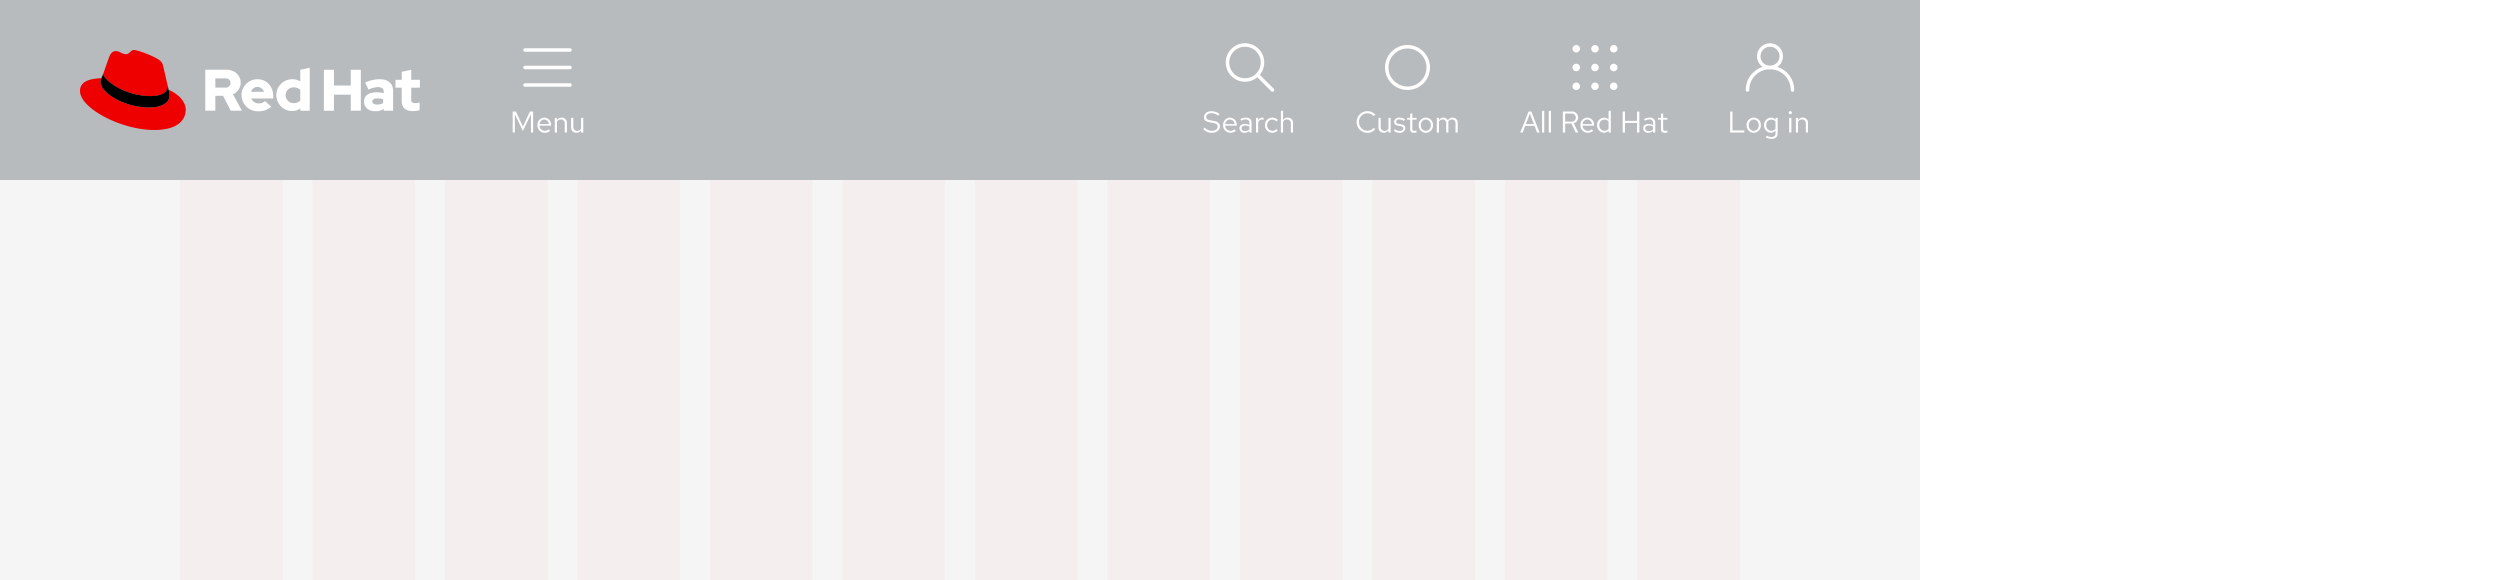 <svg xmlns="http://www.w3.org/2000/svg" width="1000" height="232"><defs><clipPath id="a"><path fill="none" d="M0 0h624v160H0z"/></clipPath></defs><g data-name="Example (outlined)"><path fill="#fff" d="M0 0h1000v232H0z"/><path data-name="Rectangle" fill="#f5f5f5" d="M0 72h768v160H0z"/><g transform="translate(72 72)" opacity=".03" clip-path="url(#a)"><path data-name="Rectangle" fill="#e00" d="M0 0h41v160H0zM53 0h41v160H53zM106 0h41v160h-41zM159 0h41v160h-41zM212 0h41v160h-41zM265 0h41v160h-41zM318 0h41v160h-41zM371 0h41v160h-41zM424 0h41v160h-41zM477 0h41v160h-41zM530 0h41v160h-41zM583 0h41v160h-41z"/></g><path data-name="Rectangle" fill="#b8bbbe" d="M0 0h768v72H0z"/><path data-name="Rectangle" fill="none" d="M691 40h33v18h-33z"/><path d="M692.068 53h5.664v-.816h-4.74V44.6h-.924zm6.576-2.928a2.9 2.9 0 002.844 3.048 2.9 2.9 0 002.856-3.048 2.874 2.874 0 00-2.856-3.024 2.872 2.872 0 00-2.844 3.024zm2.844 2.268a2.065 2.065 0 01-1.98-2.256 2.083 2.083 0 011.98-2.268 2.092 2.092 0 011.992 2.268 2.081 2.081 0 01-1.992 2.256zm6.84.732a2.308 2.308 0 001.872-.864v1.1c0 .984-.564 1.5-1.632 1.5a3.937 3.937 0 01-1.872-.54l-.372.672a4.7 4.7 0 002.28.612c1.6 0 2.472-.8 2.472-2.256v-6.152h-.864v.756a2.363 2.363 0 00-1.836-.828 2.848 2.848 0 00-2.748 3 2.826 2.826 0 002.7 3zm-1.836-3a2.09 2.09 0 012.052-2.232 2.1 2.1 0 011.656.792v2.892a2.015 2.015 0 01-1.656.792 2.1 2.1 0 01-2.052-2.244zm9.624-4.372a.622.622 0 00.624-.636.635.635 0 00-.624-.624.638.638 0 00-.636.624.625.625 0 00.636.636zm.432 1.44h-.876V53h.876zm1.8 5.86h.876v-4.32a1.726 1.726 0 011.536-.9 1.518 1.518 0 011.572 1.68V53h.876v-3.792a2.038 2.038 0 00-2.124-2.16 2.11 2.11 0 00-1.86 1.044v-.948h-.876z" fill="#fff"/><g transform="translate(699 18)" fill="none" stroke="#fff" stroke-linecap="round" stroke-miterlimit="10" stroke-width="1.4"><path data-name="Path" d="M0 18a9 9 0 0118 0"/><circle cx="4.5" cy="4.5" r="4.5" transform="translate(4.5)"/></g><g data-name="Utility"><g data-name="Label"><path data-name="Rectangle" fill="none" d="M608 40h59v18h-59z"/><path data-name="Path" d="M608.108 53h.972l1-2.64h3.74l1 2.64h1l-3.284-8.4h-1.1zm2.256-3.372l1.584-4.2 1.6 4.2zm7.336-5.388l-.876.18V53h.876zm2.676 0l-.876.18V53h.876zm4.76 8.76h.924v-3.588h2.508L630.272 53h1.02l-1.792-3.708a2.286 2.286 0 001.752-2.268 2.417 2.417 0 00-2.672-2.424h-3.444zm3.372-7.584a1.623 1.623 0 011.824 1.62 1.621 1.621 0 01-1.824 1.608h-2.448v-3.228zm8.76 6.912l-.552-.588a2.393 2.393 0 01-1.608.6 2.134 2.134 0 01-2.088-2.076h4.6V50a2.766 2.766 0 00-2.688-2.952 2.85 2.85 0 00-2.76 3.024 2.923 2.923 0 002.9 3.036 3.419 3.419 0 002.196-.78zm-2.352-4.528a1.934 1.934 0 011.836 1.84h-3.708a1.956 1.956 0 011.872-1.84zm8.52 5.2h.876v-8.76l-.876.18v3.468a2.385 2.385 0 00-1.824-.816 2.852 2.852 0 00-2.748 3.012 2.826 2.826 0 002.7 3 2.308 2.308 0 001.872-.864zm-3.708-2.928a2.09 2.09 0 012.052-2.232 2.1 2.1 0 011.656.792v2.9a2.006 2.006 0 01-1.656.78 2.1 2.1 0 01-2.052-2.24zM649.064 53h.924v-3.816h4.824V53h.924v-8.4h-.924v3.756h-4.824V44.6h-.924zm10.308.108a2.514 2.514 0 001.86-.792V53h.868v-3.888c0-1.332-.816-2.064-2.268-2.064a5.017 5.017 0 00-2.208.564l.324.672a3.867 3.867 0 011.776-.5 1.319 1.319 0 011.512 1.452v.8a3.391 3.391 0 00-1.788-.456c-1.32 0-2.2.7-2.2 1.74a1.891 1.891 0 002.124 1.788zm-1.284-1.808c0-.648.588-1.08 1.488-1.08a3.091 3.091 0 011.656.42v1.128a2.318 2.318 0 01-1.68.672c-.876-.004-1.464-.46-1.464-1.14zm6.3.384c0 .936.528 1.428 1.536 1.428a3.289 3.289 0 001.02-.156v-.78a2.1 2.1 0 01-.828.156c-.612 0-.852-.252-.852-.876v-3.592h1.68v-.72h-1.68v-1.812l-.876.2v1.608h-1.212v.72h1.212z" fill="#fff"/></g><path data-name="Icon" d="M647 34.5a1.5 1.5 0 11-1.5-1.5 1.538 1.538 0 011.5 1.5zm-9-1.5a1.5 1.5 0 101.5 1.5A1.538 1.538 0 00638 33zm-7.5 0a1.5 1.5 0 000 3 1.5 1.5 0 000-3zm15-7.5A1.5 1.5 0 10647 27a1.538 1.538 0 00-1.5-1.5zm-7.5 0a1.5 1.5 0 101.5 1.5 1.538 1.538 0 00-1.5-1.5zm-7.5 0a1.5 1.5 0 000 3 1.5 1.5 0 000-3zm15-7.5a1.538 1.538 0 00-1.5 1.5 1.5 1.5 0 003 0 1.538 1.538 0 00-1.5-1.5zm-7.5 0a1.538 1.538 0 00-1.5 1.5 1.5 1.5 0 003 0A1.538 1.538 0 00638 18zm-7.5 0a1.538 1.538 0 00-1.5 1.5 1.538 1.538 0 001.5 1.5 1.538 1.538 0 001.5-1.5 1.538 1.538 0 00-1.5-1.5z" fill="#fff"/></g><g data-name="Utility"><g data-name="Label"><path data-name="Rectangle" fill="none" d="M542 40h42v18h-42z"/><path data-name="Path" d="M546.968 52.292a3.363 3.363 0 01-3.36-3.492 3.359 3.359 0 013.336-3.492 3.367 3.367 0 012.556 1.176l.612-.636a4.2 4.2 0 00-3.168-1.38 4.257 4.257 0 00-4.272 4.332 4.257 4.257 0 004.272 4.332 4.224 4.224 0 003.144-1.38l-.6-.612a3.291 3.291 0 01-2.52 1.152zm5.316-5.148h-.884v3.78a2.048 2.048 0 002.12 2.176 2.1 2.1 0 001.86-1.048V53h.876v-5.856h-.876v4.332a1.739 1.739 0 01-1.536.888 1.513 1.513 0 01-1.56-1.692zm5.208 5.1a3.339 3.339 0 002.376.864 2.051 2.051 0 002.28-1.808c0-.864-.528-1.356-1.7-1.572l-.984-.18c-.756-.132-1.008-.36-1.008-.84 0-.576.5-.936 1.272-.936a3.106 3.106 0 011.836.624l.432-.612a3.786 3.786 0 00-2.232-.732c-1.236 0-2.112.708-2.112 1.716 0 .852.516 1.332 1.656 1.536l.96.168c.744.144 1.056.4 1.056.876-.004.608-.624 1.052-1.48 1.052a3.054 3.054 0 01-1.884-.732zm6.564-.564c0 .936.528 1.428 1.536 1.428a3.289 3.289 0 001.02-.156v-.78a2.1 2.1 0 01-.828.156c-.612 0-.852-.252-.852-.876v-3.588h1.68v-.72h-1.68v-1.812l-.876.2v1.608h-1.212v.72h1.212zm3.432-1.608a2.9 2.9 0 002.844 3.048 2.9 2.9 0 002.856-3.048 2.874 2.874 0 00-2.856-3.024 2.872 2.872 0 00-2.844 3.024zm2.844 2.268a2.065 2.065 0 01-1.98-2.256 2.083 2.083 0 011.98-2.268 2.092 2.092 0 011.992 2.268 2.081 2.081 0 01-1.992 2.256zm4.392.66h.876v-4.356a1.6 1.6 0 011.428-.864 1.455 1.455 0 011.452 1.656V53h.876v-3.78a2.429 2.429 0 00-.048-.516 1.629 1.629 0 011.464-.924c.888 0 1.44.636 1.44 1.656V53h.876v-3.78a1.993 1.993 0 00-1.988-2.172 2.164 2.164 0 00-1.956 1.14 1.925 1.925 0 00-1.8-1.14 2.005 2.005 0 00-1.744 1.008v-.912h-.876z" fill="#fff"/></g><g data-name="Ellipse" transform="translate(554 18)" fill="none" stroke="#fff" stroke-width="1.4"><circle cx="9" cy="9" r="9" stroke="none"/><circle cx="9" cy="9" r="8.3"/></g></g><g data-name="Utility"><g data-name="Label"><path data-name="Rectangle" fill="none" d="M481 40h37v18h-37z"/><path data-name="Path" d="M481.336 51.692a4.832 4.832 0 003.444 1.428c1.848 0 3.192-1.08 3.192-2.532 0-1.26-.768-1.932-2.556-2.256l-1.344-.232c-1.128-.176-1.584-.56-1.584-1.3 0-.876.828-1.524 2-1.524a4.748 4.748 0 012.836 1.004l.48-.72a5.493 5.493 0 00-3.324-1.068c-1.7 0-2.88.984-2.88 2.4 0 1.128.684 1.764 2.22 2.04l1.356.228c1.368.24 1.872.636 1.872 1.476 0 .972-.948 1.692-2.248 1.692a3.912 3.912 0 01-2.9-1.308zm13 .636l-.556-.588a2.393 2.393 0 01-1.608.6 2.134 2.134 0 01-2.088-2.076h4.6V50a2.766 2.766 0 00-2.688-2.952 2.85 2.85 0 00-2.76 3.024 2.923 2.923 0 002.9 3.036 3.419 3.419 0 002.196-.78zM491.98 47.8a1.934 1.934 0 011.836 1.84h-3.708a1.956 1.956 0 011.872-1.84zm5.92 5.308a2.514 2.514 0 001.86-.792V53h.864v-3.888c0-1.332-.816-2.064-2.268-2.064a5.017 5.017 0 00-2.208.564l.324.672a3.867 3.867 0 011.776-.5 1.319 1.319 0 011.512 1.452v.8a3.391 3.391 0 00-1.788-.456c-1.32 0-2.2.7-2.2 1.74a1.891 1.891 0 002.128 1.788zm-1.288-1.808c0-.648.588-1.08 1.488-1.08a3.091 3.091 0 011.656.42v1.128a2.318 2.318 0 01-1.68.672c-.876-.004-1.464-.46-1.464-1.14zM502.4 53h.876v-4.008a1.669 1.669 0 011.568-1.192 2.19 2.19 0 01.612.108v-.788a1.663 1.663 0 00-.552-.084 1.749 1.749 0 00-1.632 1.3v-1.192h-.872zm6.528-.684a2.124 2.124 0 01-2.068-2.244 2.126 2.126 0 012.052-2.232 2.3 2.3 0 011.656.732l.564-.612a3.194 3.194 0 00-2.256-.912 2.925 2.925 0 00-2.892 3.024 2.935 2.935 0 002.892 3.036 3.046 3.046 0 002.224-.948l-.54-.54a2.157 2.157 0 01-1.636.696zm3.428.684h.876v-4.32a1.726 1.726 0 011.536-.9 1.518 1.518 0 011.572 1.68V53h.876v-3.792a2.038 2.038 0 00-2.124-2.16 2.11 2.11 0 00-1.86 1.044V44.24l-.876.18z" fill="#fff"/></g><g data-name="Icon" transform="translate(490 17)" fill="none" stroke="#fff" stroke-miterlimit="10" stroke-width="1.4"><path stroke-linecap="round" d="M13 13l6 6"/><circle data-name="Ellipse" cx="7" cy="7" r="7" transform="translate(1 1)"/></g></g><g data-name="Utility"><g data-name="Label"><path data-name="Rectangle" fill="none" d="M204 40h30v18h-30z"/><path data-name="Path" d="M209.16 52.4l3.216-6.708V53h.876v-8.4h-1.284l-2.808 5.976-2.808-5.976h-1.284V53h.864v-7.332zm10.908-.072l-.552-.588a2.393 2.393 0 01-1.608.6 2.134 2.134 0 01-2.088-2.076h4.6V50a2.766 2.766 0 00-2.688-2.952 2.85 2.85 0 00-2.76 3.024 2.923 2.923 0 002.9 3.036 3.419 3.419 0 002.196-.78zm-2.352-4.528a1.934 1.934 0 011.836 1.84h-3.708a1.956 1.956 0 011.872-1.84zm4.2 5.2h.876v-4.32a1.726 1.726 0 011.536-.9 1.518 1.518 0 011.572 1.68V53h.876v-3.792a2.038 2.038 0 00-2.124-2.16 2.11 2.11 0 00-1.86 1.044v-.948h-.876zm7.416-5.856h-.888v3.78a2.048 2.048 0 002.124 2.176 2.1 2.1 0 001.86-1.044V53h.872v-5.856h-.876v4.332a1.739 1.739 0 01-1.536.888 1.513 1.513 0 01-1.56-1.692z" fill="#fff"/></g><g data-name="Icon" fill="none"><path data-name="Rectangle" d="M210 18h18v18h-18z"/><path data-name="Line" stroke="#fff" stroke-linecap="round" stroke-width="1.4" d="M210 34h18M210 27h18M210 20h18"/></g></g><g><path data-name="Path" d="M160.711 40.511c0 2.644 1.6 3.933 4.489 3.933a11.863 11.863 0 002.644-.378V41a5.616 5.616 0 01-1.711.267c-1.2 0-1.644-.378-1.644-1.489v-4.711h3.467v-3.156h-3.467v-4l-3.778.822v3.178H158.2v3.156h2.489v5.444zm-11.778.067c0-.822.822-1.222 2.067-1.222a8.522 8.522 0 012.244.289v1.6a4.628 4.628 0 01-2.356.578c-1.222 0-1.956-.467-1.956-1.244m1.156 3.911a5.931 5.931 0 003.422-.956v.755h3.733v-7.933c0-3.022-2.022-4.667-5.422-4.667a13.842 13.842 0 00-5.778 1.356l1.356 2.778a10.232 10.232 0 013.733-.978c1.556 0 2.356.6 2.356 1.844v.6a10.872 10.872 0 00-2.8-.356c-3.178 0-5.089 1.333-5.089 3.711 0 2.178 1.733 3.844 4.489 3.844m-20.533-.2h4.022v-6.421h6.734v6.4h4.022V27.911h-4.022V34.2h-6.733v-6.289h-4.022zm-15.311-6.2a3.128 3.128 0 013.244-3.133 3.937 3.937 0 012.622.956v4.333a3.693 3.693 0 01-2.622 1 3.174 3.174 0 01-3.244-3.156m5.911 6.2h3.733V27.089l-3.777.822v4.644a6.368 6.368 0 10-3.378 11.867h.111a5.658 5.658 0 003.311-1.067zm-17.156-9.511a2.747 2.747 0 012.6 1.956h-5.156a2.568 2.568 0 012.556-1.956m-6.378 3.333a6.481 6.481 0 006.733 6.4 7.35 7.35 0 005.156-1.867l-2.511-2.222a3.352 3.352 0 01-2.467.933 3.194 3.194 0 01-3.044-1.956h8.8v-.933c0-3.933-2.644-6.756-6.244-6.756a6.351 6.351 0 00-6.444 6.244.329.329 0 01.022.156m-6.511-6.753a1.859 1.859 0 110 3.689h-3.978v-3.689zm-8 12.911h4.022v-5.956H89.2l3.089 5.956h4.489l-3.6-6.556a4.96 4.96 0 003.089-4.6c0-2.933-2.311-5.222-5.778-5.222h-8.378z" fill="#fff"/><path data-name="Path" d="M60.222 38.444c2.778 0 6.8-.578 6.8-3.889a4.34 4.34 0 00-.067-.756L65.311 26.6c-.378-1.578-.711-2.311-3.489-3.689C59.667 21.8 54.978 20 53.578 20c-1.311 0-1.689 1.667-3.222 1.667-1.489 0-2.578-1.244-3.978-1.244-1.333 0-2.2.911-2.867 2.778 0 0-1.867 5.267-2.111 6.044a1.367 1.367 0 00-.044.422c-.022 2.044 8.044 8.756 18.867 8.778m7.222-2.533a11.462 11.462 0 01.378 2.244c0 3.111-3.489 4.844-8.089 4.844-10.4 0-19.489-6.089-19.489-10.111a4.077 4.077 0 01.333-1.622c-3.734.177-8.578.844-8.578 5.111C32 43.378 48.578 52 61.689 52c10.067 0 12.6-4.556 12.6-8.156 0-2.822-2.444-6.022-6.844-7.933" fill="#e00"/><path data-name="Path" d="M67.444 35.911a11.462 11.462 0 01.378 2.244c0 3.111-3.489 4.844-8.089 4.844-10.4 0-19.489-6.089-19.489-10.111a4.077 4.077 0 01.333-1.622l.822-2.022a1.367 1.367 0 00-.044.422c0 2.044 8.067 8.756 18.867 8.756 2.778 0 6.8-.578 6.8-3.889a4.34 4.34 0 00-.067-.756z"/></g></g></svg>